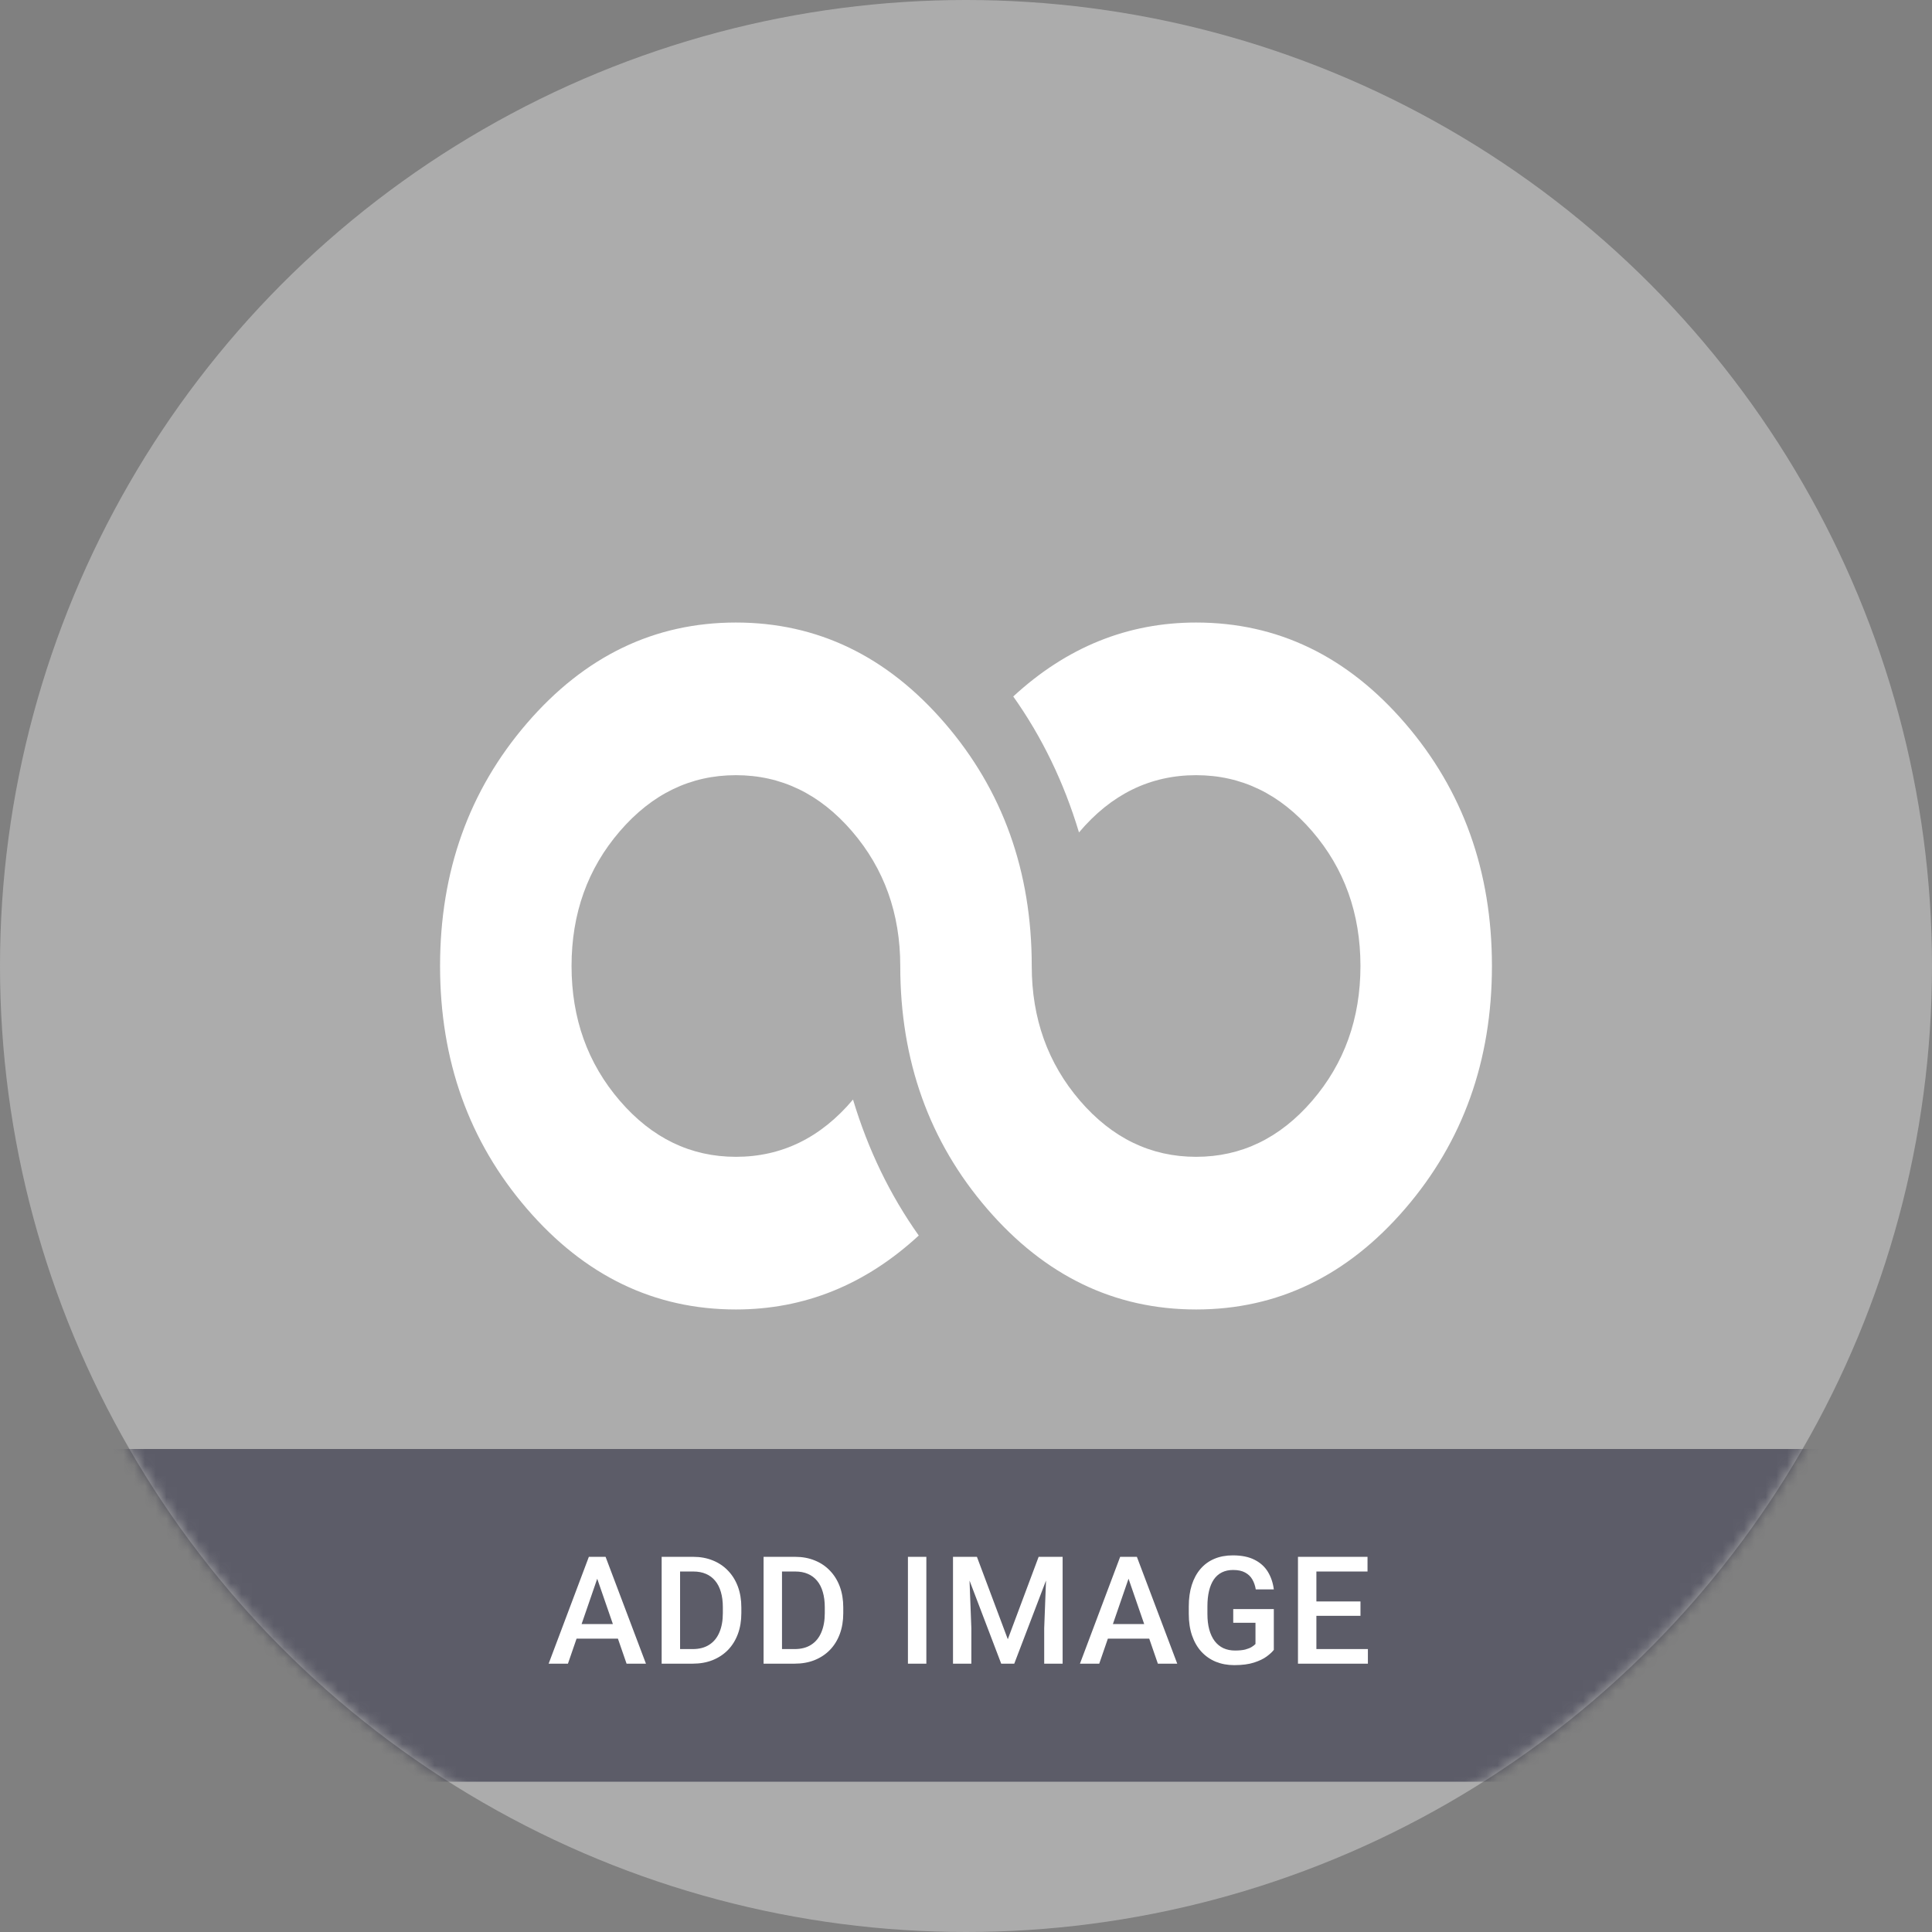 <svg width="180" height="180" viewBox="0 0 180 180" fill="none" xmlns="http://www.w3.org/2000/svg">
<rect x="0" y="0" width="180" height="180" fill="#808080" stroke="none"/>
<circle cx="90" cy="90" r="90" fill="#ACACAC"/>
<path d="M111.438 122C103.845 122 97.353 118.87 91.962 112.611C86.571 106.352 83.875 98.815 83.875 90C83.875 85.111 82.376 80.926 79.377 77.444C76.378 73.963 72.773 72.222 68.562 72.222C64.352 72.222 60.747 73.963 57.748 77.444C54.749 80.926 53.25 85.111 53.25 90C53.25 94.889 54.749 99.074 57.748 102.556C60.747 106.037 64.352 107.778 68.562 107.778C72.837 107.778 76.474 106 79.473 102.444C80.876 107.111 82.918 111.333 85.598 115.111C80.621 119.704 74.943 122 68.562 122C60.97 122 54.478 118.87 49.087 112.611C43.696 106.352 41 98.815 41 90C41 81.185 43.696 73.648 49.087 67.389C54.478 61.13 60.97 58 68.562 58C76.155 58 82.647 61.13 88.038 67.389C93.429 73.648 96.125 81.185 96.125 90C96.125 94.889 97.624 99.074 100.623 102.556C103.622 106.037 107.227 107.778 111.438 107.778C115.648 107.778 119.253 106.037 122.252 102.556C125.251 99.074 126.75 94.889 126.75 90C126.75 85.111 125.251 80.926 122.252 77.444C119.253 73.963 115.648 72.222 111.438 72.222C107.163 72.222 103.526 74 100.527 77.556C99.124 72.889 97.082 68.667 94.402 64.889C99.379 60.296 105.057 58 111.438 58C119.03 58 125.522 61.13 130.913 67.389C136.304 73.648 139 81.185 139 90C139 98.815 136.304 106.352 130.913 112.611C125.522 118.87 119.03 122 111.438 122Z" fill="white"/>
<mask id="mask0_433_315" style="mask-type:alpha" maskUnits="userSpaceOnUse" x="0" y="0" width="180" height="180">
<circle cx="90" cy="90" r="90" fill="#ACACAC"/>
</mask>
<g mask="url(#mask0_433_315)">
<rect x="-22" y="135" width="220" height="31" rx="15.5" fill="#2F2E41" fill-opacity="0.63"/>
</g>
<path d="M55.888 146.373L52.914 155H51.116L54.862 145.047H56.011L55.888 146.373ZM58.376 155L55.395 146.373L55.266 145.047H56.421L60.181 155H58.376ZM58.232 151.309V152.669H52.818V151.309H58.232ZM64.537 155H62.41L62.424 153.64H64.537C65.152 153.64 65.667 153.505 66.081 153.236C66.501 152.967 66.815 152.582 67.025 152.081C67.239 151.58 67.346 150.983 67.346 150.29V149.75C67.346 149.212 67.285 148.736 67.162 148.321C67.043 147.907 66.865 147.558 66.628 147.275C66.396 146.993 66.109 146.779 65.767 146.633C65.43 146.487 65.04 146.414 64.598 146.414H62.37V145.047H64.598C65.259 145.047 65.863 145.159 66.41 145.382C66.956 145.601 67.428 145.917 67.825 146.332C68.226 146.747 68.533 147.243 68.748 147.822C68.962 148.401 69.069 149.048 69.069 149.764V150.29C69.069 151.006 68.962 151.653 68.748 152.231C68.533 152.81 68.226 153.307 67.825 153.722C67.424 154.132 66.945 154.449 66.389 154.672C65.838 154.891 65.22 155 64.537 155ZM63.361 145.047V155H61.645V145.047H63.361ZM74.033 155H71.907L71.921 153.64H74.033C74.648 153.64 75.163 153.505 75.578 153.236C75.997 152.967 76.312 152.582 76.521 152.081C76.736 151.58 76.843 150.983 76.843 150.29V149.75C76.843 149.212 76.781 148.736 76.658 148.321C76.54 147.907 76.362 147.558 76.125 147.275C75.892 146.993 75.605 146.779 75.263 146.633C74.926 146.487 74.537 146.414 74.094 146.414H71.866V145.047H74.094C74.755 145.047 75.359 145.159 75.906 145.382C76.453 145.601 76.925 145.917 77.321 146.332C77.722 146.747 78.03 147.243 78.244 147.822C78.458 148.401 78.565 149.048 78.565 149.764V150.29C78.565 151.006 78.458 151.653 78.244 152.231C78.03 152.81 77.722 153.307 77.321 153.722C76.92 154.132 76.442 154.449 75.885 154.672C75.334 154.891 74.717 155 74.033 155ZM72.857 145.047V155H71.141V145.047H72.857ZM86.306 145.047V155H84.59V145.047H86.306ZM89.486 145.047H91.018L93.895 152.724L96.767 145.047H98.298L94.497 155H93.28L89.486 145.047ZM88.789 145.047H90.245L90.498 151.691V155H88.789V145.047ZM97.539 145.047H99.002V155H97.286V151.691L97.539 145.047ZM105.388 146.373L102.414 155H100.617L104.363 145.047H105.511L105.388 146.373ZM107.876 155L104.896 146.373L104.766 145.047H105.921L109.681 155H107.876ZM107.733 151.309V152.669H102.319V151.309H107.733ZM118.679 149.914V153.715C118.537 153.902 118.316 154.107 118.015 154.33C117.719 154.549 117.325 154.738 116.833 154.897C116.341 155.057 115.728 155.137 114.994 155.137C114.37 155.137 113.798 155.032 113.278 154.822C112.759 154.608 112.31 154.296 111.931 153.886C111.558 153.476 111.268 152.977 111.063 152.389C110.858 151.796 110.756 151.122 110.756 150.365V149.675C110.756 148.923 110.849 148.253 111.036 147.665C111.227 147.073 111.501 146.571 111.856 146.161C112.212 145.751 112.64 145.441 113.141 145.231C113.647 145.017 114.219 144.91 114.857 144.91C115.673 144.91 116.347 145.047 116.881 145.32C117.418 145.589 117.833 145.963 118.125 146.441C118.416 146.92 118.601 147.467 118.679 148.082H116.997C116.942 147.736 116.835 147.426 116.676 147.152C116.521 146.879 116.297 146.665 116.006 146.51C115.719 146.35 115.345 146.271 114.885 146.271C114.488 146.271 114.139 146.346 113.839 146.496C113.538 146.646 113.287 146.868 113.087 147.159C112.891 147.451 112.743 147.806 112.642 148.226C112.542 148.645 112.492 149.123 112.492 149.661V150.365C112.492 150.912 112.549 151.397 112.663 151.821C112.781 152.245 112.95 152.603 113.169 152.895C113.392 153.186 113.663 153.407 113.982 153.558C114.301 153.703 114.661 153.776 115.062 153.776C115.454 153.776 115.776 153.744 116.026 153.681C116.277 153.612 116.475 153.533 116.621 153.441C116.771 153.346 116.888 153.255 116.97 153.168V151.192H114.898V149.914H118.679ZM127.444 153.64V155H122.159V153.64H127.444ZM122.645 145.047V155H120.929V145.047H122.645ZM126.753 149.203V150.543H122.159V149.203H126.753ZM127.409 145.047V146.414H122.159V145.047H127.409Z" fill="white"/>
</svg>
